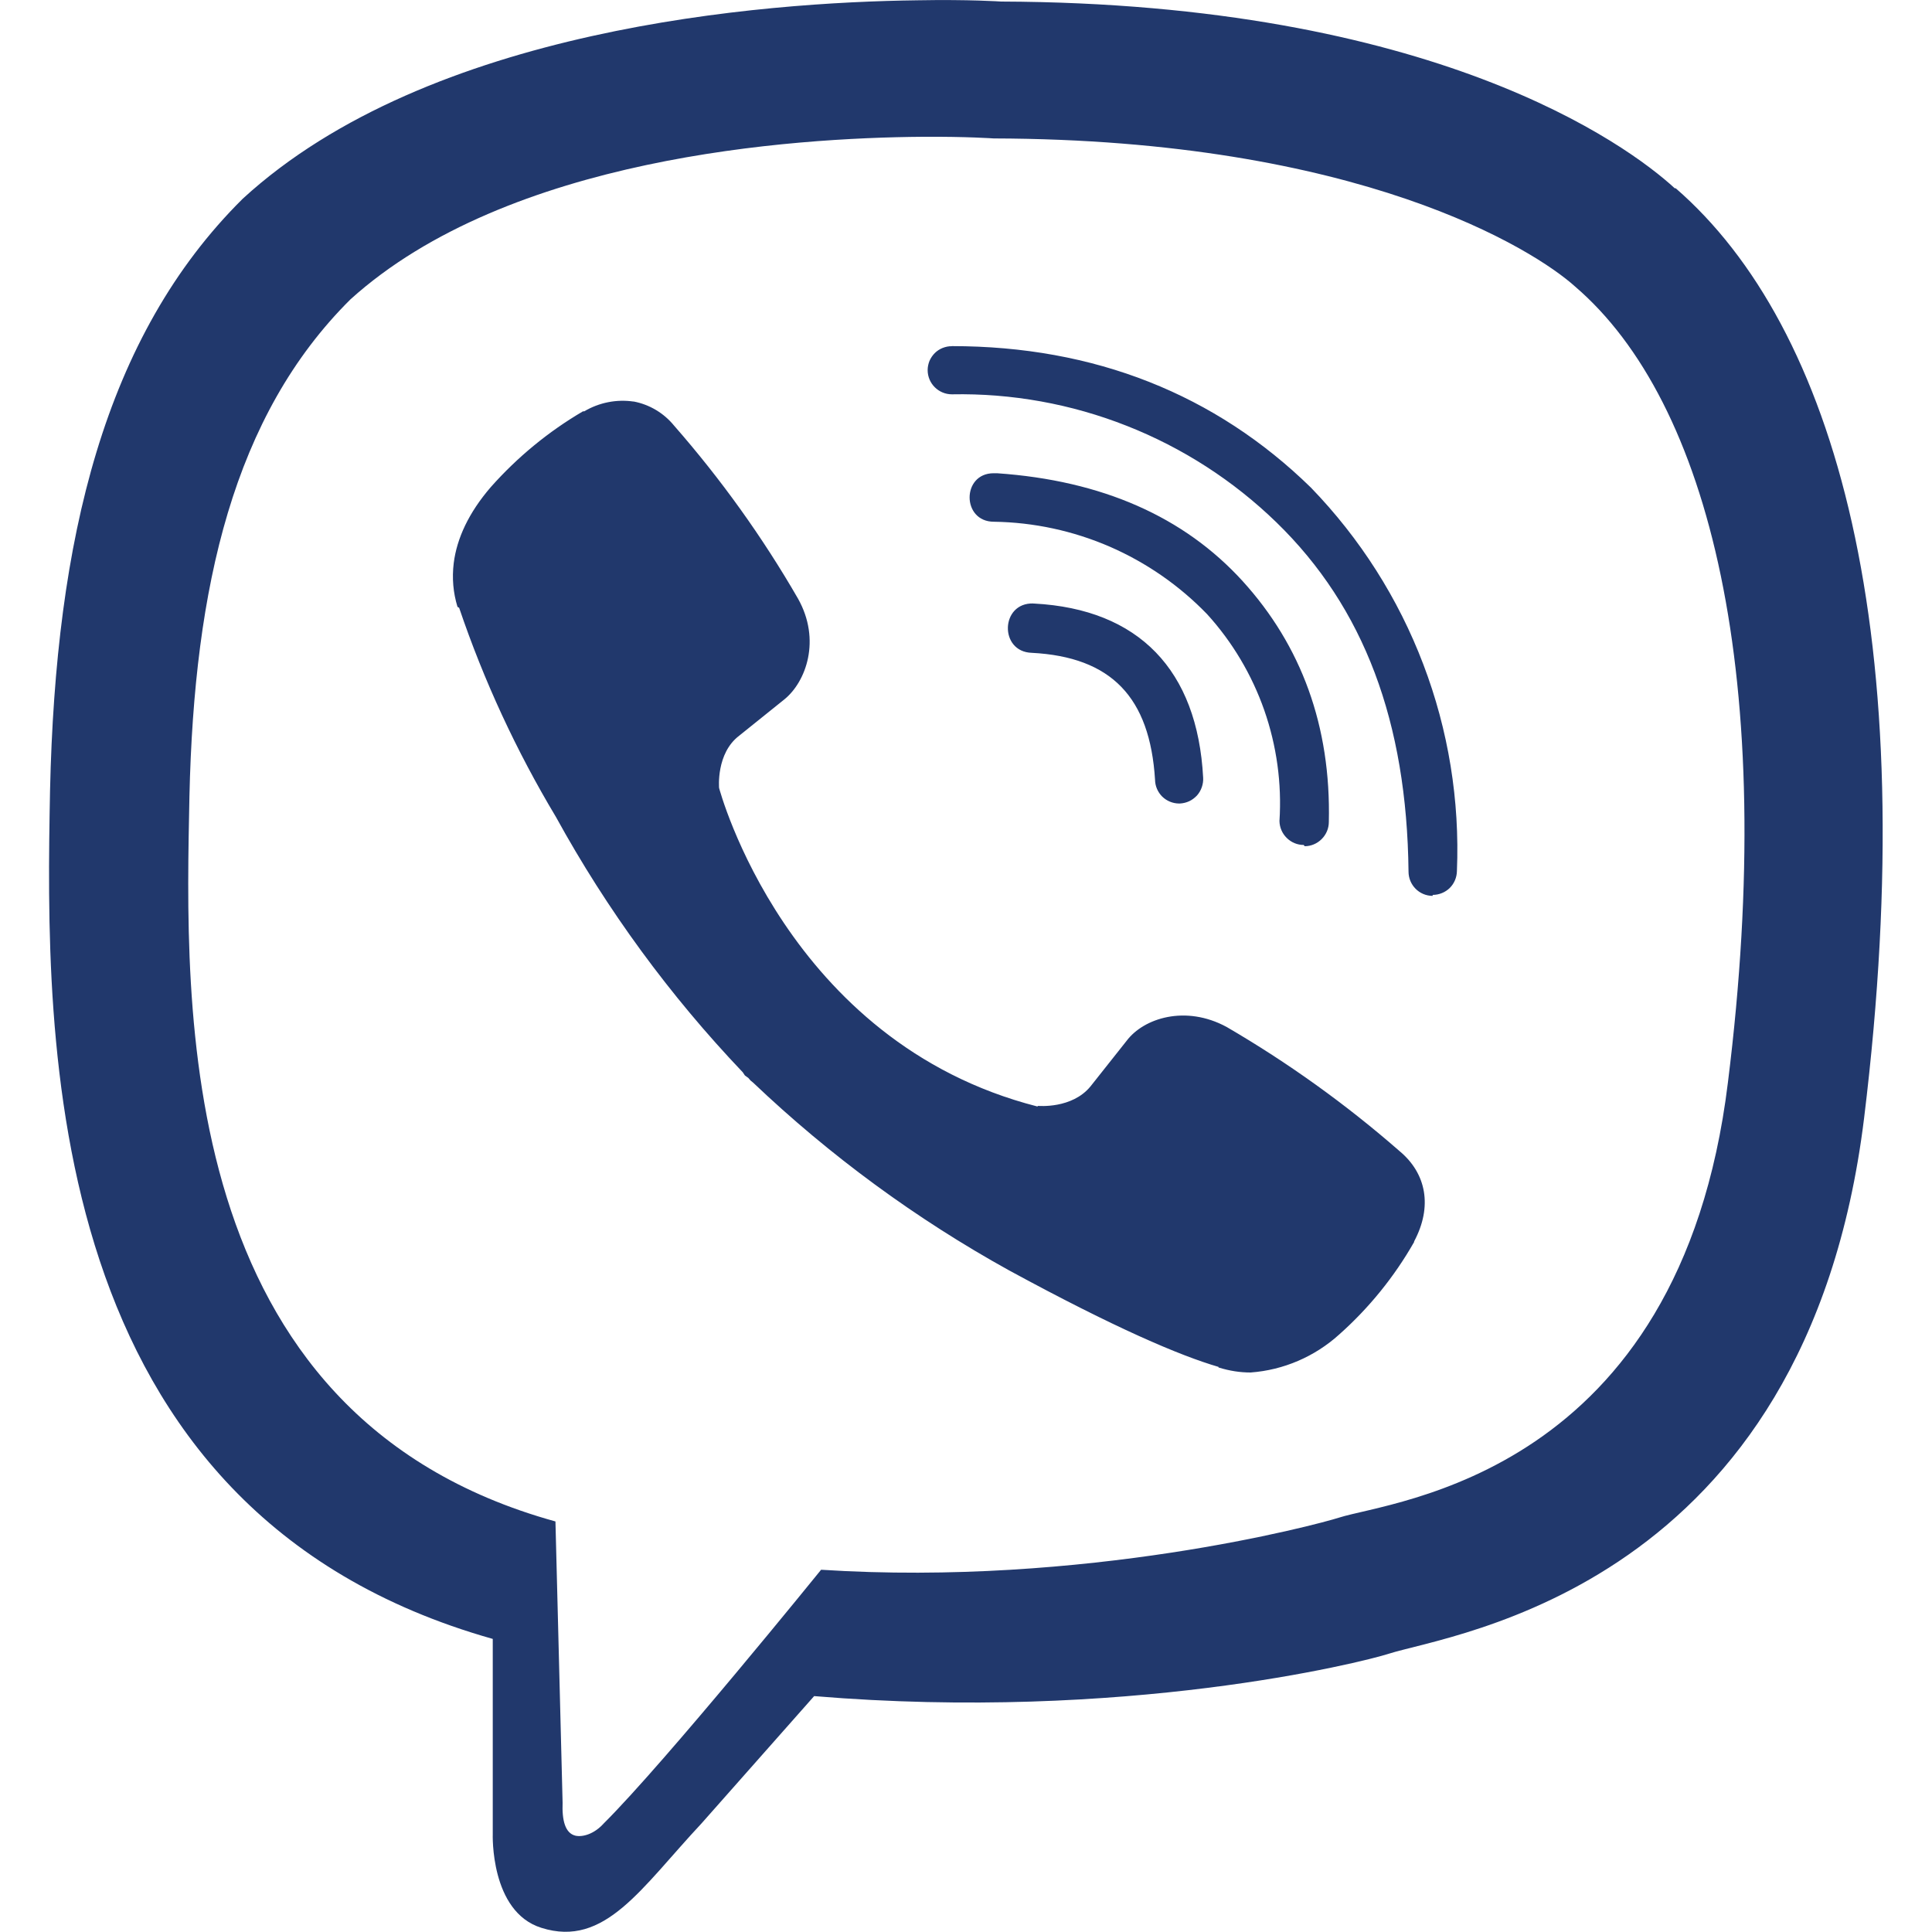<svg width="20" height="20" viewBox="0 0 20 20" fill="none" xmlns="http://www.w3.org/2000/svg">
<g clip-path="url(#clip0_616_394)">
<path d="M9.499 0.003C7.894 0.023 4.443 0.286 2.513 2.057C1.078 3.479 0.576 5.583 0.518 8.183C0.469 10.774 0.41 15.641 5.101 16.966V18.984C5.101 18.984 5.071 19.791 5.605 19.957C6.263 20.165 6.637 19.544 7.262 18.876L8.428 17.558C11.637 17.825 14.095 17.21 14.378 17.119C15.029 16.911 18.698 16.442 19.297 11.575C19.912 6.549 18.997 3.382 17.347 1.949H17.337C16.839 1.491 14.837 0.032 10.364 0.016C10.364 0.016 10.033 -0.007 9.499 0.003V0.003ZM9.554 1.416C10.009 1.413 10.286 1.433 10.286 1.433C14.072 1.443 15.879 2.582 16.305 2.966C17.695 4.157 18.411 7.012 17.887 11.208C17.389 15.277 14.414 15.534 13.863 15.71C13.629 15.785 11.228 16.426 8.5 16.25C8.5 16.25 6.885 18.245 6.25 18.876C6.15 18.987 6.032 19.019 5.957 19.003C5.85 18.977 5.817 18.844 5.824 18.661L5.75 15.75C1.772 14.65 1.919 10.411 1.961 8.243C2.01 6.074 2.417 4.301 3.628 3.099C5.259 1.625 8.189 1.426 9.553 1.416H9.554ZM9.854 3.584C9.821 3.583 9.789 3.59 9.758 3.602C9.728 3.614 9.7 3.632 9.677 3.655C9.654 3.678 9.635 3.706 9.622 3.736C9.61 3.766 9.603 3.799 9.603 3.831C9.603 3.971 9.717 4.082 9.854 4.082C10.473 4.07 11.089 4.181 11.666 4.409C12.242 4.636 12.768 4.975 13.213 5.407C14.121 6.289 14.564 7.474 14.581 9.023C14.581 9.16 14.691 9.274 14.831 9.274V9.264C14.897 9.264 14.961 9.238 15.008 9.192C15.055 9.145 15.081 9.082 15.082 9.016C15.112 8.287 14.994 7.559 14.734 6.877C14.475 6.195 14.079 5.573 13.571 5.048C12.582 4.081 11.328 3.583 9.854 3.583V3.584ZM6.559 4.157C6.382 4.131 6.202 4.167 6.048 4.258H6.035C5.678 4.467 5.356 4.732 5.081 5.042C4.853 5.306 4.729 5.573 4.697 5.829C4.678 5.983 4.691 6.136 4.736 6.282L4.753 6.292C5.009 7.047 5.345 7.773 5.755 8.457C6.283 9.418 6.933 10.306 7.689 11.1L7.711 11.133L7.747 11.159L7.769 11.185L7.796 11.207C8.593 11.965 9.483 12.618 10.446 13.151C11.546 13.749 12.213 14.033 12.614 14.15V14.156C12.731 14.192 12.838 14.208 12.946 14.208C13.287 14.183 13.61 14.044 13.864 13.814C14.172 13.54 14.434 13.217 14.639 12.857V12.851C14.831 12.49 14.766 12.148 14.489 11.917C13.934 11.432 13.335 11.002 12.698 10.631C12.272 10.4 11.839 10.54 11.663 10.774L11.289 11.246C11.097 11.481 10.748 11.448 10.748 11.448L10.738 11.454C8.138 10.79 7.444 8.157 7.444 8.157C7.444 8.157 7.411 7.799 7.652 7.616L8.121 7.239C8.345 7.056 8.501 6.624 8.261 6.197C7.893 5.559 7.463 4.96 6.978 4.406C6.872 4.276 6.723 4.187 6.558 4.156L6.559 4.157ZM10.286 4.899C9.954 4.899 9.954 5.401 10.289 5.401C10.702 5.407 11.109 5.495 11.488 5.659C11.867 5.824 12.209 6.061 12.496 6.358C12.758 6.646 12.959 6.985 13.088 7.353C13.216 7.72 13.27 8.11 13.245 8.499C13.246 8.565 13.273 8.628 13.32 8.674C13.367 8.721 13.43 8.747 13.496 8.747L13.506 8.76C13.572 8.76 13.635 8.733 13.682 8.686C13.729 8.639 13.756 8.576 13.756 8.509C13.779 7.516 13.47 6.683 12.864 6.016C12.256 5.348 11.406 4.974 10.322 4.899H10.286ZM10.697 6.247C10.355 6.237 10.342 6.748 10.681 6.758C11.504 6.801 11.904 7.217 11.957 8.073C11.958 8.138 11.985 8.2 12.031 8.246C12.077 8.291 12.139 8.317 12.204 8.318H12.214C12.248 8.316 12.281 8.308 12.311 8.294C12.341 8.28 12.368 8.259 12.391 8.235C12.413 8.21 12.43 8.181 12.441 8.149C12.452 8.117 12.457 8.084 12.455 8.051C12.396 6.934 11.787 6.306 10.707 6.248H10.697V6.247Z" fill="#21386C"/>
</g>
<defs>
<clipPath id="clip0_616_394">
<rect width="20" height="20" fill="white"/>
</clipPath>
</defs>
</svg>
